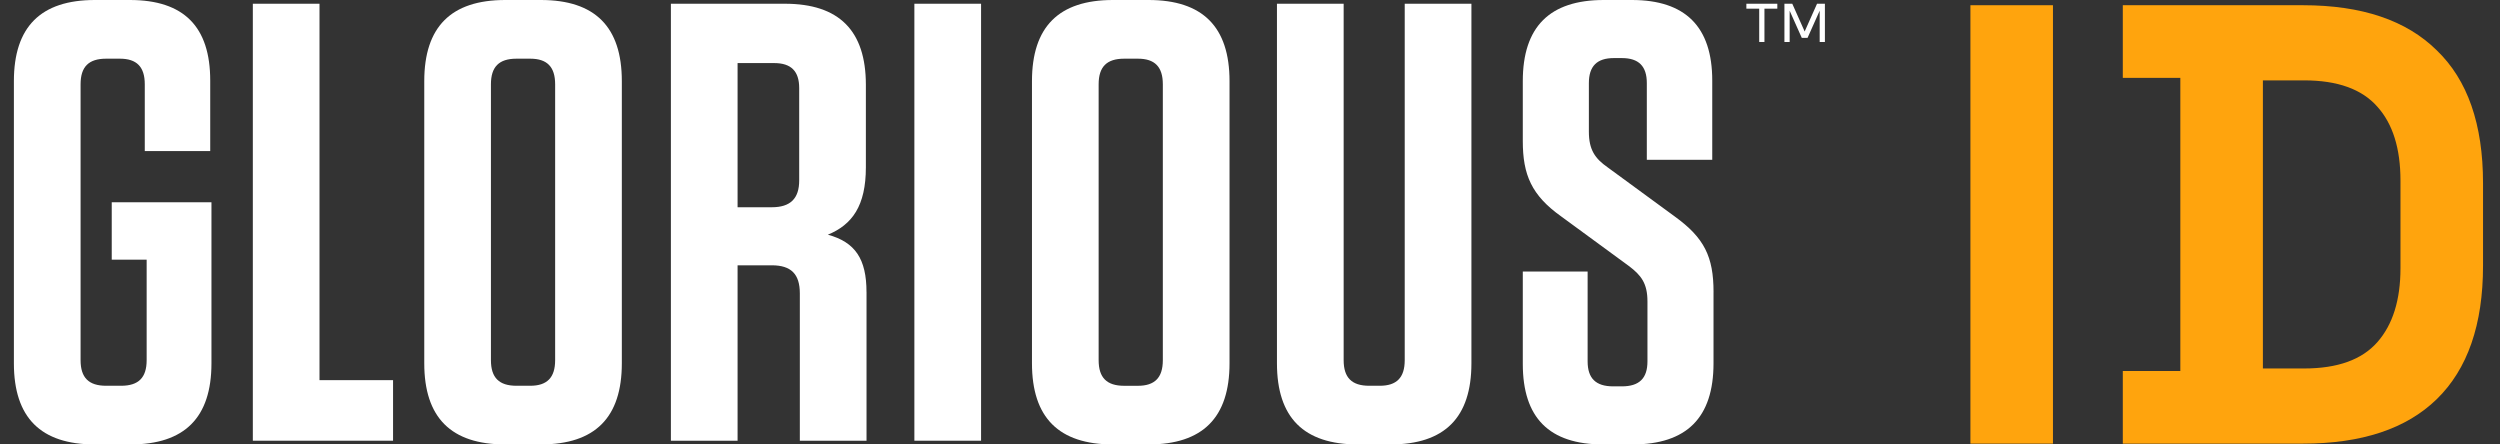 <svg width="180" height="32" viewBox="0 0 180 32" fill="none" xmlns="http://www.w3.org/2000/svg">
<rect x="0" y="0" width="180" height="32" fill="#333333" stroke="none"/>
<path d="M152.842 31.942V26.711H156.984V5.607H152.842V0.376H165.81C170.042 0.376 173.254 1.458 175.446 3.623C177.667 5.757 178.778 8.944 178.778 13.183V19.135C178.778 23.374 177.667 26.576 175.446 28.74C173.254 30.875 170.042 31.942 165.81 31.942H152.842ZM162.928 26.53H165.9C168.301 26.53 170.057 25.899 171.168 24.637C172.279 23.374 172.834 21.6 172.834 19.315V13.002C172.834 10.687 172.279 8.914 171.168 7.681C170.057 6.418 168.301 5.787 165.9 5.787H162.928V26.53Z" fill="#FFA40D"/>
<path d="M141.87 31.942V0.376H147.813V31.942H141.87Z" fill="#FFA40D"/>
<path d="M8.045 18.697V14.562H15.225V26.158C15.225 30.068 13.294 32 9.391 32H6.834C2.929 32 1 30.068 1 26.158V5.842C1 1.934 2.929 0 6.834 0H9.347C13.252 0 15.136 1.934 15.136 5.799V10.877H10.424V6.068C10.424 4.809 9.841 4.225 8.63 4.225H7.642C6.385 4.225 5.802 4.809 5.802 6.068V25.932C5.802 27.191 6.385 27.775 7.642 27.775H8.719C9.976 27.775 10.559 27.191 10.559 25.932V18.697H8.045Z" fill="white"/>
<path d="M23.004 0.269V27.371H28.3V31.731H18.204V0.269H23.006H23.004Z" fill="white"/>
<path d="M38.938 32H36.381C32.476 32 30.547 30.068 30.547 26.158V5.842C30.547 1.932 32.476 0 36.381 0H38.938C42.843 0 44.772 1.934 44.772 5.842V26.156C44.772 30.067 42.843 31.998 38.938 31.998V32ZM38.175 4.225H37.187C35.93 4.225 35.347 4.809 35.347 6.068V25.932C35.347 27.191 35.93 27.775 37.187 27.775H38.175C39.387 27.775 39.97 27.191 39.97 25.932V6.068C39.97 4.809 39.387 4.225 38.175 4.225Z" fill="white"/>
<path d="M62.39 21.034V31.731H57.588V21.125C57.588 19.732 56.959 19.102 55.568 19.102H53.106V31.731H48.304V0.269H56.509C60.414 0.269 62.343 2.203 62.343 6.111V12.043C62.343 14.829 61.355 16.177 59.606 16.898C61.58 17.436 62.388 18.651 62.388 21.032L62.39 21.034ZM55.748 4.54H53.106V14.922H55.568C56.914 14.922 57.542 14.293 57.542 12.991V6.339C57.542 5.126 56.959 4.542 55.748 4.542V4.54Z" fill="white"/>
<path d="M70.637 31.731H65.835V0.269H70.637V31.729V31.731Z" fill="white"/>
<path d="M82.692 32H80.135C76.23 32 74.302 30.068 74.302 26.158V5.842C74.302 1.932 76.23 0 80.135 0H82.692C86.597 0 88.526 1.934 88.526 5.842V26.158C88.526 30.068 86.595 32 82.692 32ZM81.93 4.225H80.942C79.685 4.225 79.102 4.809 79.102 6.068V25.934C79.102 27.193 79.685 27.777 80.942 27.777H81.93C83.141 27.777 83.724 27.193 83.724 25.934V6.068C83.724 4.809 83.141 4.225 81.93 4.225Z" fill="white"/>
<path d="M105.942 26.158C105.942 30.068 104.013 32 100.108 32H97.774C93.87 32 91.941 30.068 91.941 26.158V0.269H96.743V25.932C96.743 27.191 97.326 27.775 98.583 27.775H99.345C100.557 27.775 101.14 27.191 101.14 25.932V0.269H105.942V26.156V26.158Z" fill="white"/>
<path d="M123.373 21.034V26.158C123.373 30.068 121.445 32 117.54 32H115.431C111.526 32 109.641 30.068 109.641 26.201V19.55H114.309V26.021C114.309 27.234 114.892 27.818 116.148 27.818H116.777C118.034 27.818 118.617 27.234 118.617 26.021V21.707C118.617 20.404 118.168 19.819 117.271 19.146L112.423 15.595C110.269 14.067 109.641 12.585 109.641 10.157V5.842C109.641 1.932 111.572 0 115.475 0H117.494C121.354 0 123.282 1.934 123.282 5.799V11.506H118.571V5.979C118.571 4.766 117.988 4.182 116.777 4.182H116.194C114.982 4.182 114.399 4.766 114.399 5.979V9.484C114.399 10.788 114.848 11.417 115.745 12.045L120.593 15.595C122.701 17.123 123.375 18.471 123.375 21.034H123.373Z" fill="white"/>
<path d="M127.967 0.624H127.04V3.023H126.663V0.624H125.739V0.269H127.967V0.624Z" fill="white"/>
<path d="M131.393 3.023H131.017V0.77L130.144 2.726H129.728L128.855 0.77V3.023H128.478V0.269H129.044L129.936 2.267L130.827 0.269H131.393V3.023Z" fill="white"/>
</svg>
